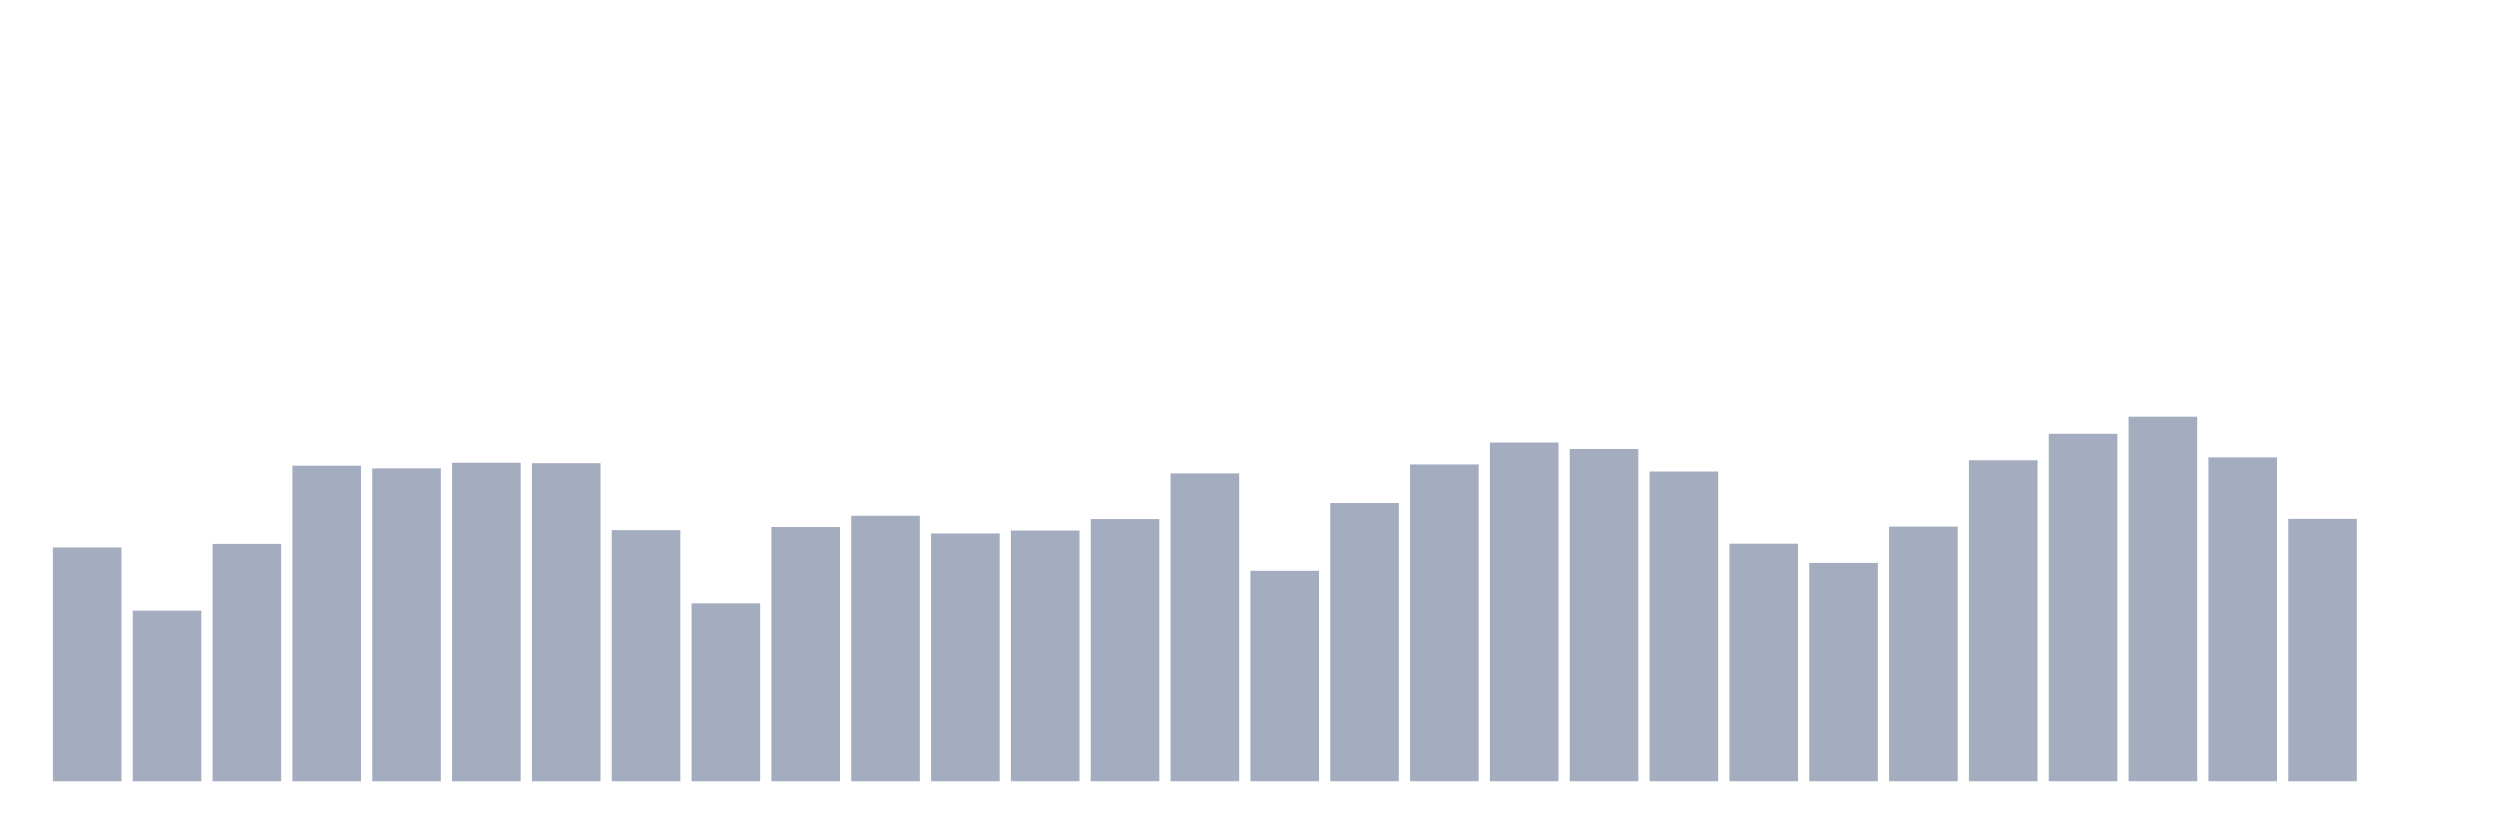 <svg xmlns="http://www.w3.org/2000/svg" viewBox="0 0 480 160"><g transform="translate(10,10)"><rect class="bar" x="0.153" width="13.175" y="95.109" height="44.891" fill="rgb(164,173,192)"></rect><rect class="bar" x="15.482" width="13.175" y="107.243" height="32.757" fill="rgb(164,173,192)"></rect><rect class="bar" x="30.81" width="13.175" y="94.428" height="45.572" fill="rgb(164,173,192)"></rect><rect class="bar" x="46.138" width="13.175" y="79.411" height="60.589" fill="rgb(164,173,192)"></rect><rect class="bar" x="61.466" width="13.175" y="79.931" height="60.069" fill="rgb(164,173,192)"></rect><rect class="bar" x="76.794" width="13.175" y="78.85" height="61.15" fill="rgb(164,173,192)"></rect><rect class="bar" x="92.123" width="13.175" y="78.93" height="61.07" fill="rgb(164,173,192)"></rect><rect class="bar" x="107.451" width="13.175" y="91.785" height="48.215" fill="rgb(164,173,192)"></rect><rect class="bar" x="122.779" width="13.175" y="105.841" height="34.159" fill="rgb(164,173,192)"></rect><rect class="bar" x="138.107" width="13.175" y="91.184" height="48.816" fill="rgb(164,173,192)"></rect><rect class="bar" x="153.436" width="13.175" y="89.022" height="50.978" fill="rgb(164,173,192)"></rect><rect class="bar" x="168.764" width="13.175" y="92.426" height="47.574" fill="rgb(164,173,192)"></rect><rect class="bar" x="184.092" width="13.175" y="91.865" height="48.135" fill="rgb(164,173,192)"></rect><rect class="bar" x="199.42" width="13.175" y="89.662" height="50.338" fill="rgb(164,173,192)"></rect><rect class="bar" x="214.748" width="13.175" y="80.892" height="59.108" fill="rgb(164,173,192)"></rect><rect class="bar" x="230.077" width="13.175" y="99.594" height="40.406" fill="rgb(164,173,192)"></rect><rect class="bar" x="245.405" width="13.175" y="86.579" height="53.421" fill="rgb(164,173,192)"></rect><rect class="bar" x="260.733" width="13.175" y="79.17" height="60.83" fill="rgb(164,173,192)"></rect><rect class="bar" x="276.061" width="13.175" y="74.966" height="65.034" fill="rgb(164,173,192)"></rect><rect class="bar" x="291.39" width="13.175" y="76.207" height="63.793" fill="rgb(164,173,192)"></rect><rect class="bar" x="306.718" width="13.175" y="80.532" height="59.468" fill="rgb(164,173,192)"></rect><rect class="bar" x="322.046" width="13.175" y="94.388" height="45.612" fill="rgb(164,173,192)"></rect><rect class="bar" x="337.374" width="13.175" y="98.072" height="41.928" fill="rgb(164,173,192)"></rect><rect class="bar" x="352.702" width="13.175" y="91.104" height="48.896" fill="rgb(164,173,192)"></rect><rect class="bar" x="368.031" width="13.175" y="78.37" height="61.63" fill="rgb(164,173,192)"></rect><rect class="bar" x="383.359" width="13.175" y="73.284" height="66.716" fill="rgb(164,173,192)"></rect><rect class="bar" x="398.687" width="13.175" y="70" height="70" fill="rgb(164,173,192)"></rect><rect class="bar" x="414.015" width="13.175" y="77.809" height="62.191" fill="rgb(164,173,192)"></rect><rect class="bar" x="429.344" width="13.175" y="89.622" height="50.378" fill="rgb(164,173,192)"></rect><rect class="bar" x="444.672" width="13.175" y="140" height="0" fill="rgb(164,173,192)"></rect></g></svg>